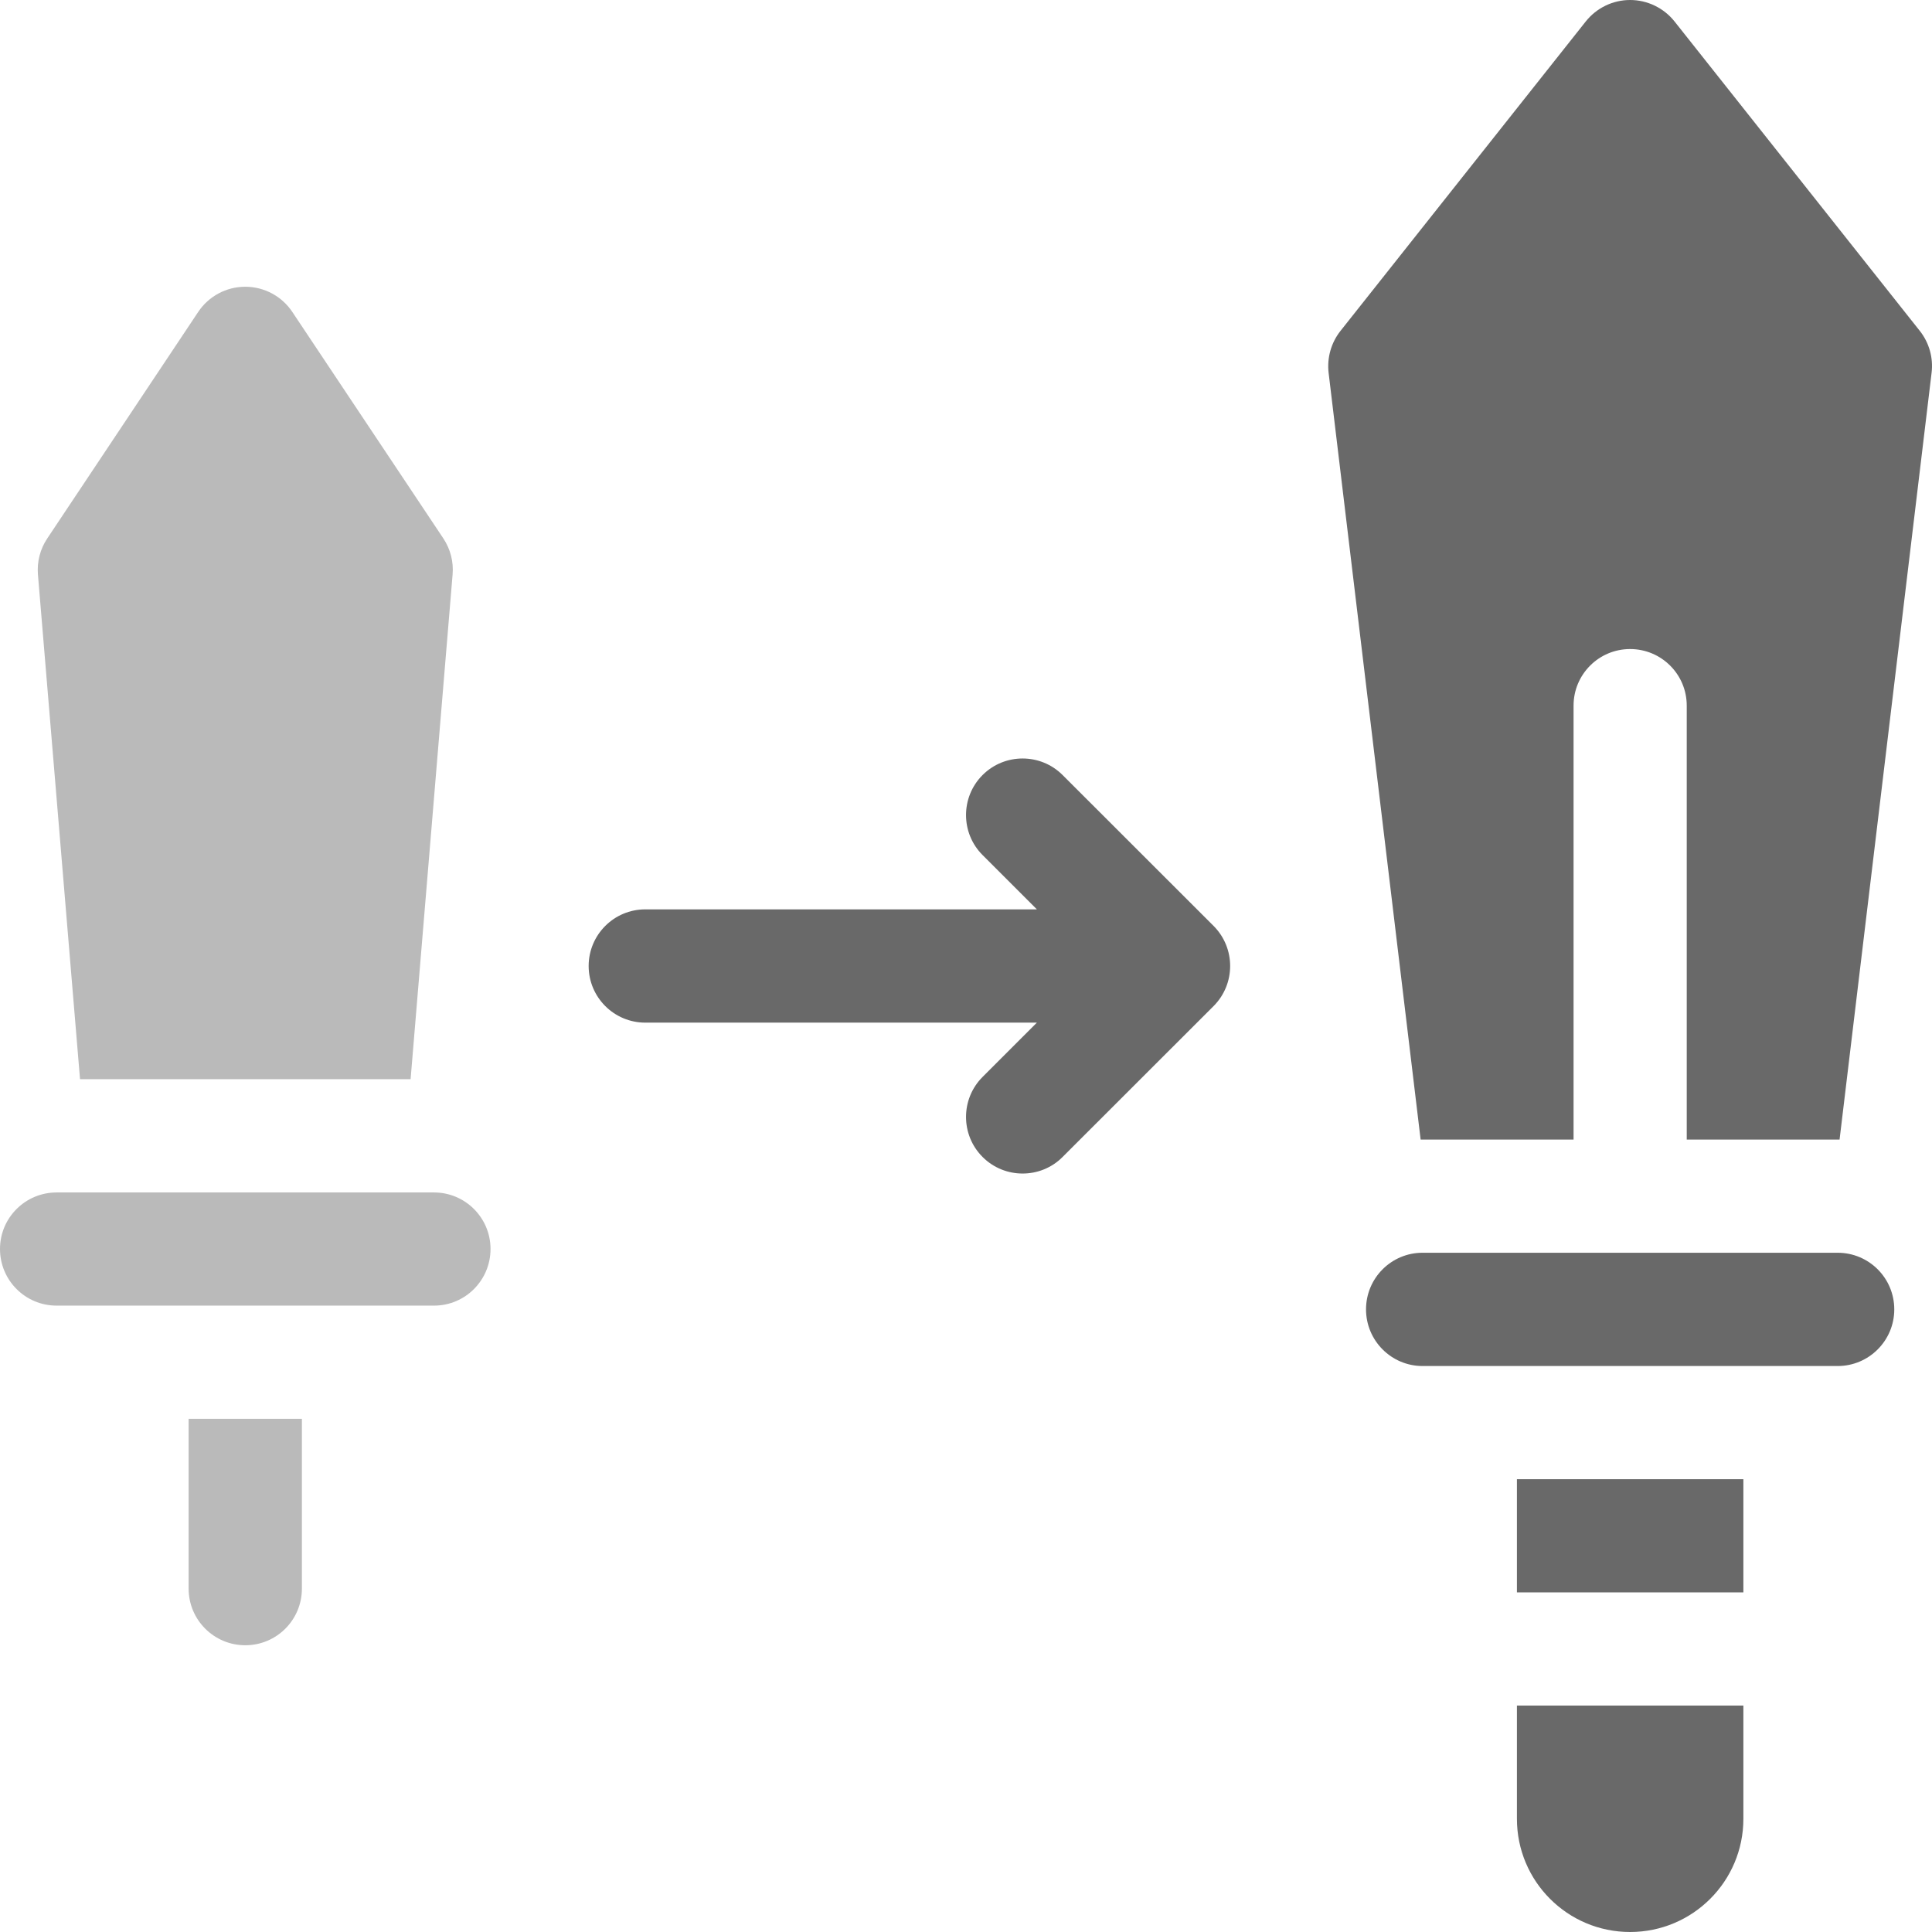 <svg width="19" height="19" viewBox="0 0 19 19" fill="none" xmlns="http://www.w3.org/2000/svg">
<g clip-path="url(#clip0)">
<path d="M1.855 15.623C1.855 15.931 2.105 16.18 2.412 16.18C2.72 16.18 2.969 15.931 2.969 15.623V13.953H1.855V15.623Z" fill="#BABABA"/>
<path d="M10.45 7.622C10.233 7.405 9.88 7.405 9.663 7.622C9.446 7.839 9.446 8.192 9.663 8.409L10.197 8.943H6.346C6.038 8.943 5.789 9.193 5.789 9.5C5.789 9.807 6.038 10.057 6.346 10.057H10.197L9.663 10.591C9.446 10.808 9.446 11.161 9.663 11.378C9.772 11.487 9.914 11.541 10.057 11.541C10.199 11.541 10.342 11.487 10.45 11.378L11.935 9.894C12.152 9.676 12.152 9.324 11.935 9.106L10.45 7.622Z" fill="#696969"/>
<path d="M14.918 14.547H17.145V15.66H14.918V14.547Z" fill="#696969"/>
<path d="M14.918 17.887C14.918 18.502 15.416 19 16.031 19C16.646 19 17.145 18.502 17.145 17.887V16.773H14.918V17.887Z" fill="#696969"/>
<path d="M18.072 12.32H13.99C13.683 12.32 13.434 12.569 13.434 12.877C13.434 13.184 13.683 13.434 13.99 13.434H18.072C18.38 13.434 18.629 13.184 18.629 12.877C18.629 12.569 18.38 12.32 18.072 12.32Z" fill="#696969"/>
<path d="M18.88 3.254L16.468 0.211C16.362 0.078 16.201 0 16.031 0C15.861 0 15.701 0.078 15.595 0.211L13.183 3.254C13.091 3.37 13.049 3.519 13.066 3.666L13.971 11.207H15.475V6.939C15.475 6.632 15.724 6.383 16.031 6.383C16.339 6.383 16.588 6.632 16.588 6.939V11.207H18.091L18.996 3.666C19.014 3.519 18.972 3.37 18.88 3.254Z" fill="#696969"/>
<path d="M0.787 10.613H4.038L4.451 5.65C4.462 5.524 4.429 5.399 4.36 5.295L2.875 3.068C2.772 2.913 2.598 2.82 2.412 2.82C2.226 2.82 2.052 2.913 1.949 3.068L0.465 5.295C0.395 5.399 0.363 5.524 0.373 5.65L0.787 10.613Z" fill="#BABABA"/>
<path d="M4.268 11.727H0.557C0.249 11.727 0 11.976 0 12.283C0 12.591 0.249 12.84 0.557 12.84H4.268C4.575 12.84 4.824 12.591 4.824 12.283C4.824 11.976 4.575 11.727 4.268 11.727Z" fill="#BABABA"/>
</g>
<defs>
<clipPath id="clip0">
<rect width="19" height="19" fill="white"/>
</clipPath>
</defs>
</svg>
